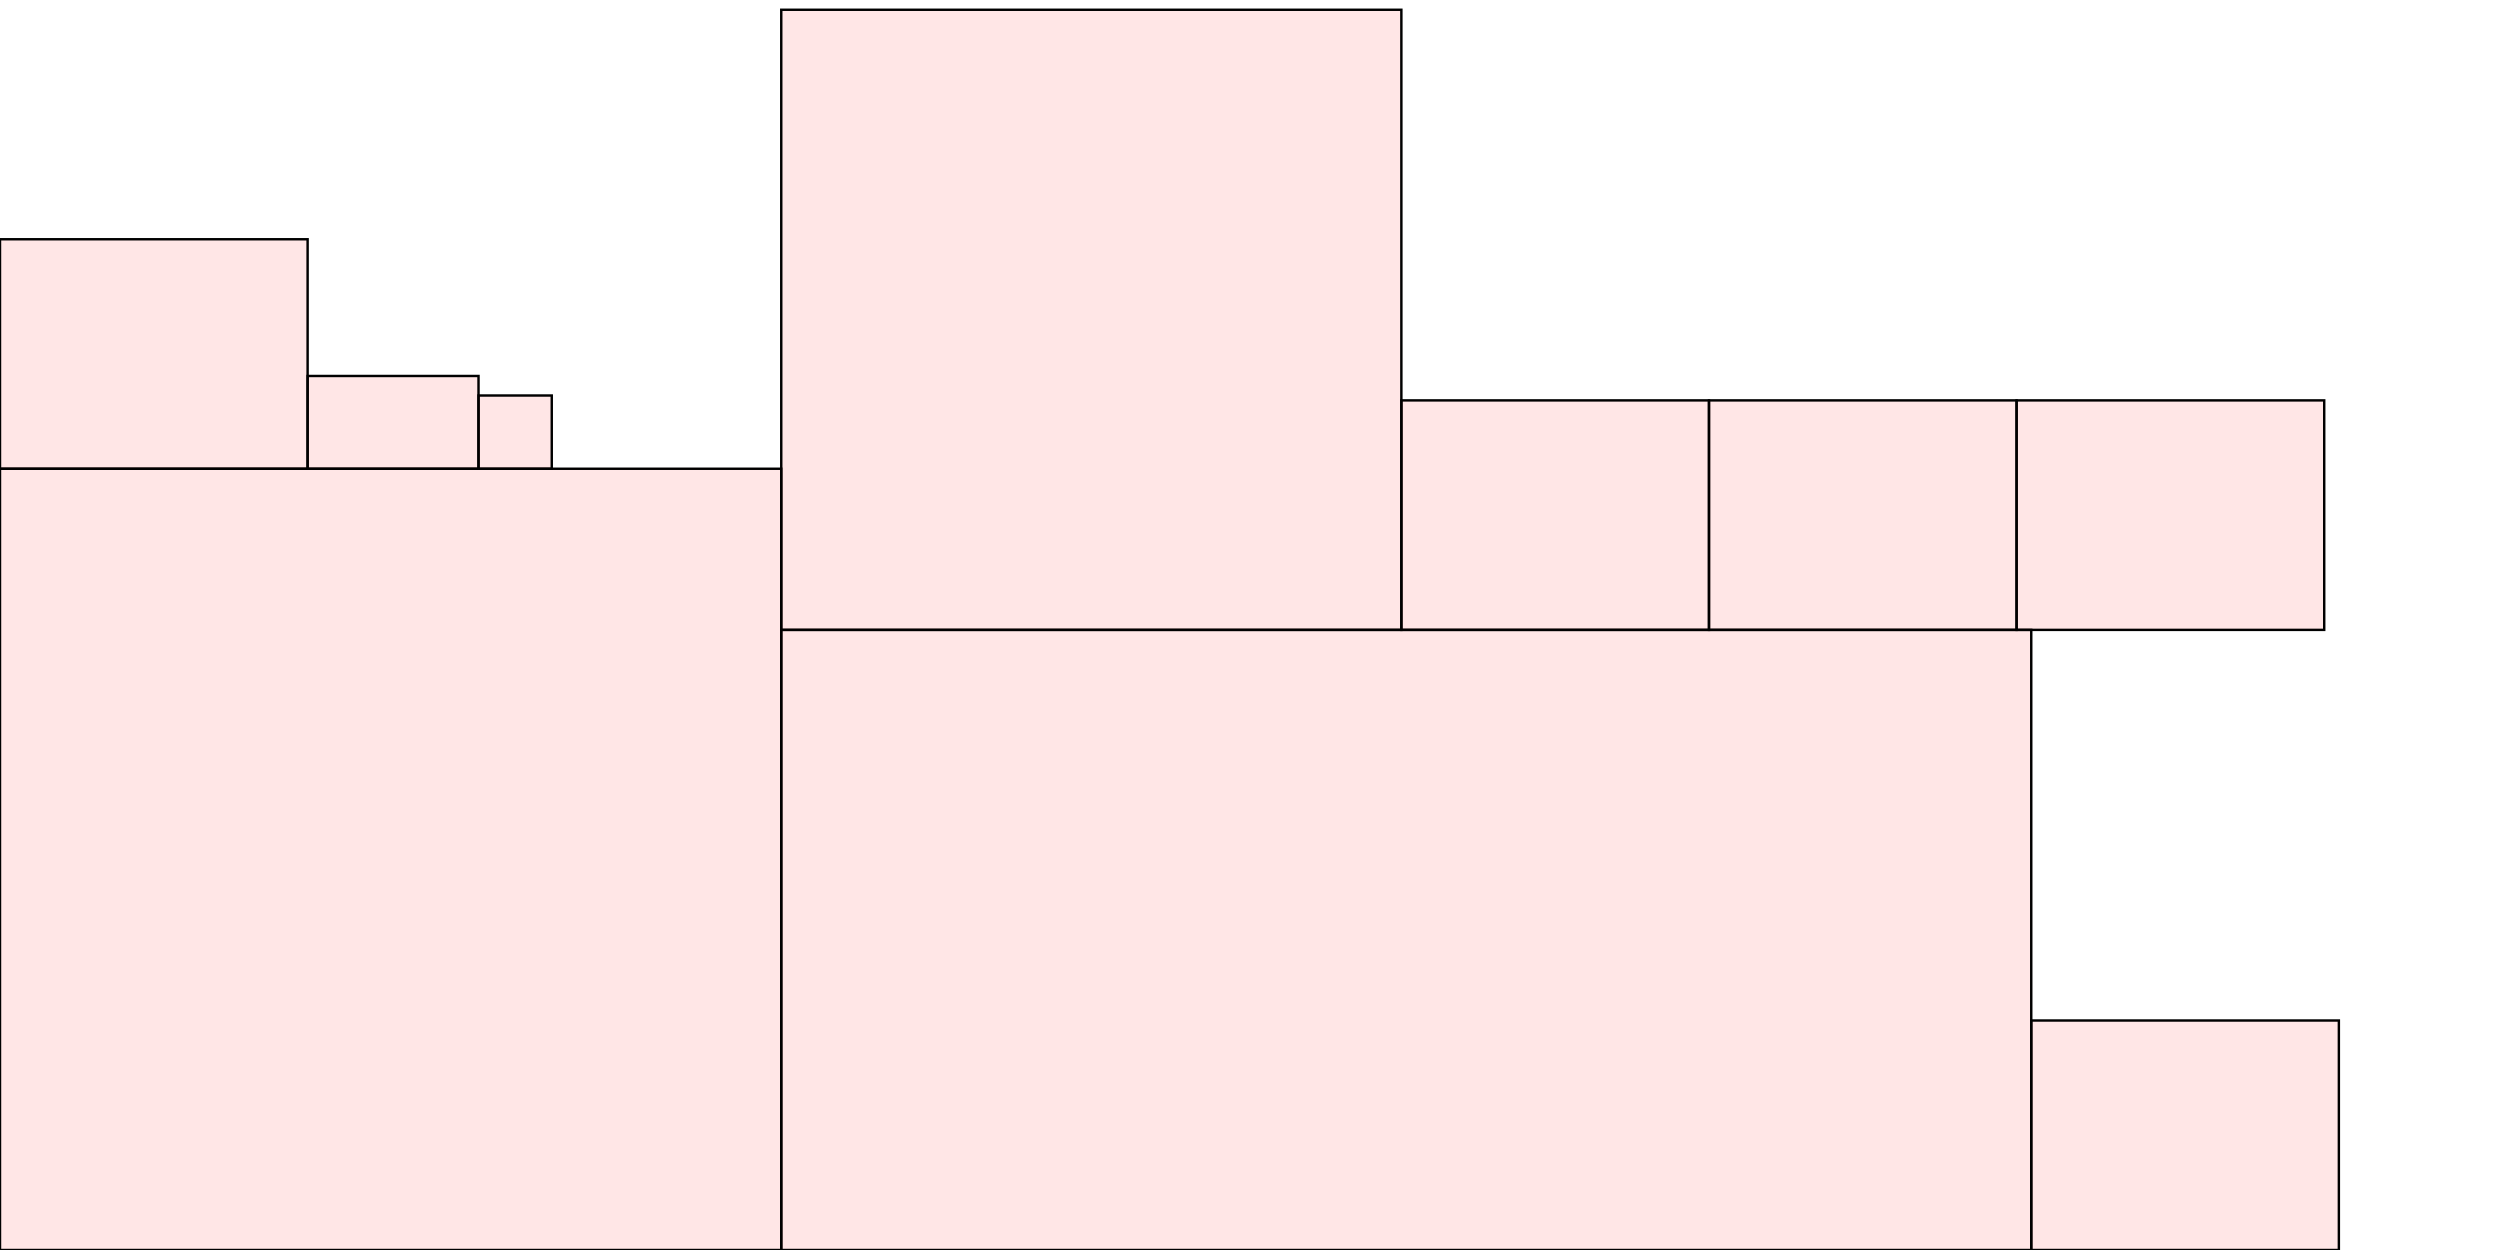 <?xml version="1.0" encoding="UTF-8"?>
<svg xmlns="http://www.w3.org/2000/svg" xmlns:xlink="http://www.w3.org/1999/xlink"
     width="1024" height="512" viewBox="0 0 1024 512">
<defs>
</defs>
<rect x="0" y="192" width="320" height="320" stroke="black" fill="red" fill-opacity="0.1" id="0">
<title>sprite_8</title>
</rect>
<rect x="320" y="258" width="512" height="254" stroke="black" fill="red" fill-opacity="0.1" id="1">
<title>sprite_9</title>
</rect>
<rect x="320" y="4" width="254" height="254" stroke="black" fill="red" fill-opacity="0.1" id="2">
<title>sprite_10</title>
</rect>
<rect x="832" y="418" width="126" height="94" stroke="black" fill="red" fill-opacity="0.1" id="3">
<title>sprite_11</title>
</rect>
<rect x="574" y="164" width="126" height="94" stroke="black" fill="red" fill-opacity="0.1" id="4">
<title>sprite_12</title>
</rect>
<rect x="700" y="164" width="126" height="94" stroke="black" fill="red" fill-opacity="0.1" id="5">
<title>sprite_13</title>
</rect>
<rect x="826" y="164" width="126" height="94" stroke="black" fill="red" fill-opacity="0.1" id="6">
<title>sprite_14</title>
</rect>
<rect x="0" y="98" width="126" height="94" stroke="black" fill="red" fill-opacity="0.1" id="7">
<title>sprite_15</title>
</rect>
<rect x="126" y="154" width="70" height="38" stroke="black" fill="red" fill-opacity="0.1" id="8">
<title>sprite_16</title>
</rect>
<rect x="196" y="162" width="30" height="30" stroke="black" fill="red" fill-opacity="0.1" id="9">
<title>sprite_17</title>
</rect>
</svg>
